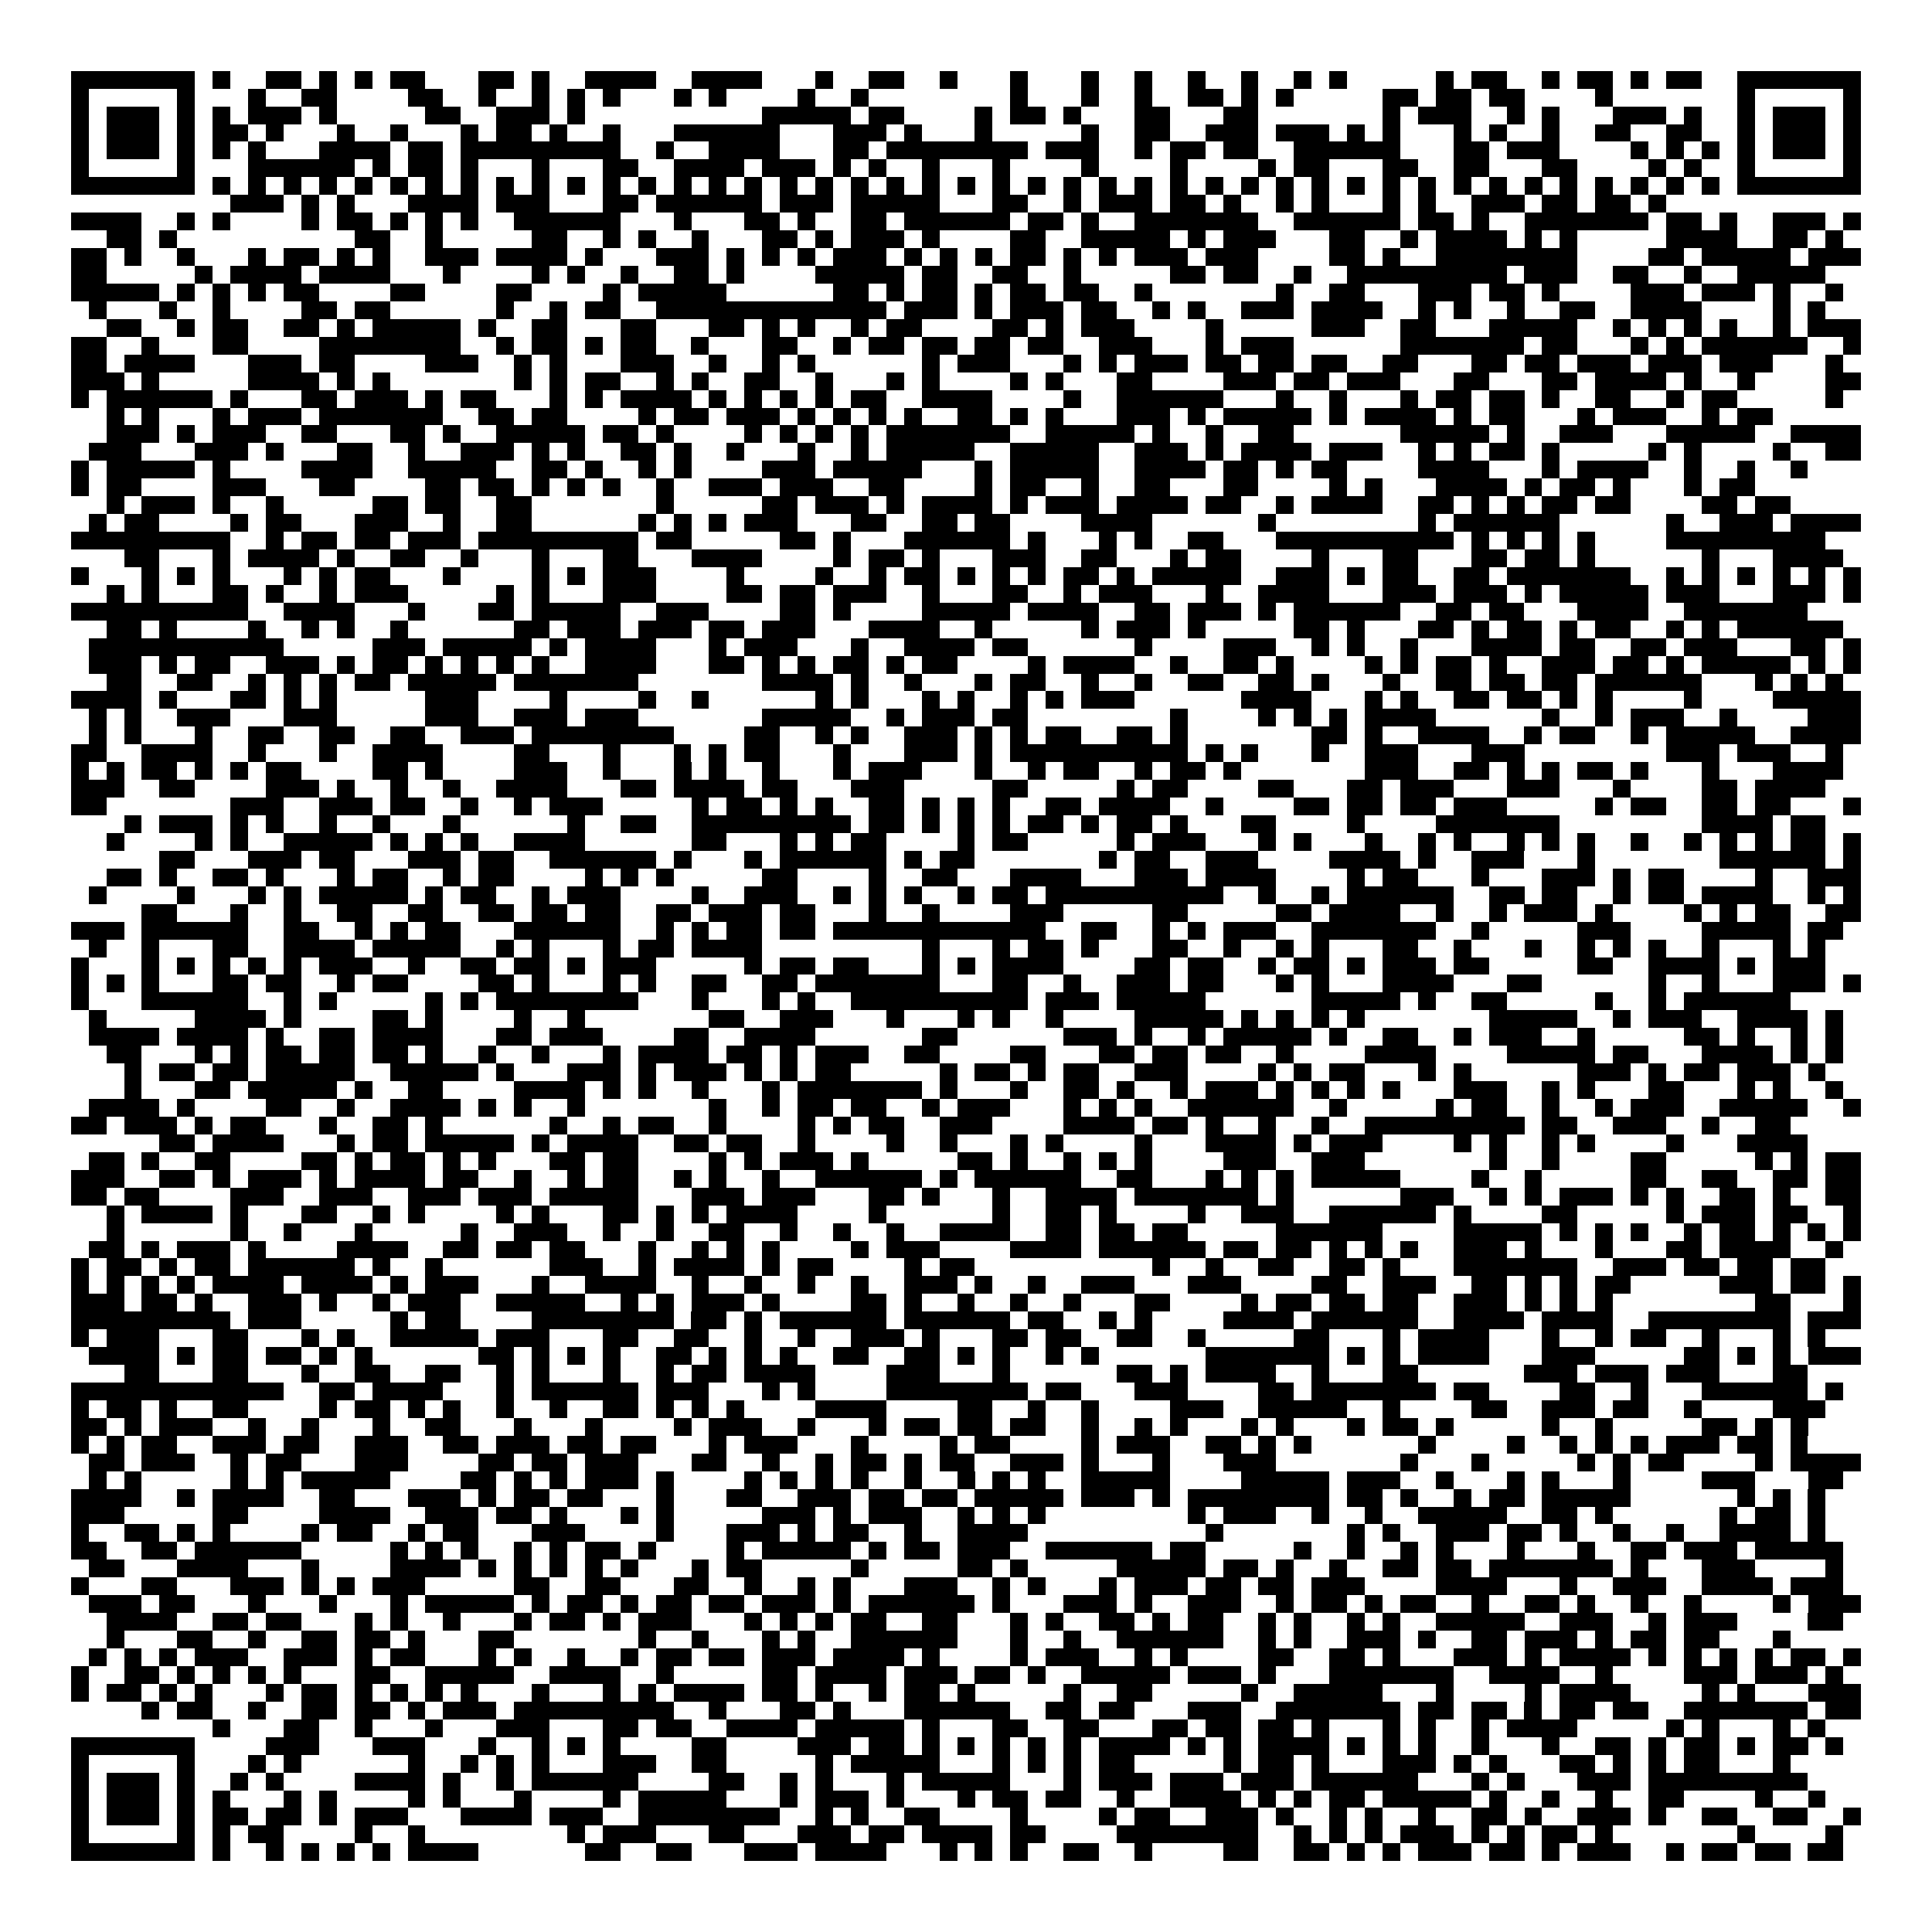 <svg xmlns="http://www.w3.org/2000/svg" viewBox="0 0 109 109" shape-rendering="crispEdges"><path fill="#ffffff" d="M0 0h109v109H0z"/><path stroke="#000000" d="M4 4.5h7m1 0h1m2 0h2m1 0h1m1 0h1m1 0h2m3 0h2m1 0h1m2 0h4m2 0h4m3 0h1m2 0h2m2 0h1m3 0h1m3 0h1m2 0h1m2 0h1m2 0h1m2 0h1m1 0h1m5 0h1m1 0h2m2 0h1m1 0h2m1 0h1m1 0h2m2 0h7M4 5.5h1m5 0h1m3 0h1m2 0h2m4 0h2m2 0h1m2 0h1m1 0h1m1 0h1m3 0h1m1 0h1m4 0h1m2 0h1m8 0h1m3 0h1m2 0h1m2 0h2m1 0h1m1 0h1m5 0h2m1 0h2m1 0h2m4 0h1m7 0h1m5 0h1M4 6.5h1m1 0h3m1 0h1m1 0h1m1 0h3m1 0h1m5 0h2m2 0h3m1 0h1m10 0h5m1 0h2m4 0h1m1 0h2m1 0h1m3 0h2m3 0h2m7 0h1m1 0h3m2 0h1m1 0h1m3 0h3m1 0h1m2 0h1m1 0h3m1 0h1M4 7.5h1m1 0h3m1 0h1m1 0h2m1 0h1m3 0h1m2 0h1m3 0h1m1 0h2m1 0h1m2 0h1m3 0h6m3 0h3m1 0h1m3 0h1m5 0h1m2 0h2m2 0h3m1 0h3m1 0h1m1 0h1m3 0h1m1 0h1m2 0h1m2 0h2m2 0h2m2 0h1m1 0h3m1 0h1M4 8.5h1m1 0h3m1 0h1m1 0h1m1 0h1m3 0h4m1 0h2m1 0h9m2 0h1m2 0h4m3 0h2m1 0h8m1 0h3m2 0h1m1 0h2m1 0h2m2 0h6m3 0h2m1 0h3m4 0h1m1 0h1m1 0h1m1 0h1m1 0h3m1 0h1M4 9.5h1m5 0h1m3 0h6m1 0h1m1 0h2m1 0h1m3 0h1m3 0h2m2 0h4m1 0h3m1 0h1m1 0h1m2 0h1m3 0h1m4 0h1m4 0h1m4 0h1m1 0h2m3 0h2m2 0h2m3 0h2m4 0h1m1 0h1m2 0h1m5 0h1M4 10.5h7m1 0h1m1 0h1m1 0h1m1 0h1m1 0h1m1 0h1m1 0h1m1 0h1m1 0h1m1 0h1m1 0h1m1 0h1m1 0h1m1 0h1m1 0h1m1 0h1m1 0h1m1 0h1m1 0h1m1 0h1m1 0h1m1 0h1m1 0h1m1 0h1m1 0h1m1 0h1m1 0h1m1 0h1m1 0h1m1 0h1m1 0h1m1 0h1m1 0h1m1 0h1m1 0h1m1 0h1m1 0h1m1 0h1m1 0h1m1 0h1m1 0h1m1 0h1m1 0h1m1 0h7M13 11.5h3m1 0h1m1 0h1m3 0h4m1 0h3m3 0h2m1 0h6m1 0h3m1 0h5m3 0h2m2 0h1m1 0h3m1 0h2m1 0h1m2 0h1m1 0h1m3 0h1m1 0h1m2 0h3m1 0h2m1 0h2m1 0h1M4 12.5h4m2 0h1m1 0h1m4 0h1m1 0h2m1 0h1m1 0h1m1 0h1m2 0h6m3 0h1m3 0h2m1 0h1m2 0h2m1 0h6m1 0h2m1 0h1m2 0h7m2 0h6m1 0h2m1 0h1m2 0h7m1 0h2m1 0h1m2 0h3m1 0h1M6 13.5h2m1 0h1m10 0h2m2 0h1m5 0h2m2 0h1m1 0h1m2 0h1m3 0h2m1 0h1m1 0h3m1 0h1m4 0h2m2 0h5m1 0h1m1 0h3m3 0h2m2 0h1m1 0h4m1 0h1m1 0h1m5 0h4m2 0h2m1 0h1M4 14.5h2m1 0h1m2 0h1m3 0h1m1 0h2m1 0h1m1 0h1m2 0h3m1 0h4m1 0h1m3 0h3m1 0h1m1 0h1m1 0h1m1 0h3m1 0h1m1 0h1m1 0h1m1 0h2m1 0h1m1 0h1m1 0h3m1 0h3m4 0h2m1 0h1m2 0h8m4 0h2m1 0h5m1 0h3M4 15.5h2m5 0h1m1 0h4m1 0h4m3 0h1m4 0h1m1 0h1m2 0h1m2 0h2m1 0h1m4 0h5m1 0h2m2 0h2m2 0h1m5 0h2m1 0h2m2 0h1m2 0h9m1 0h3m2 0h2m2 0h1m2 0h5M4 16.5h5m1 0h1m1 0h1m1 0h1m1 0h2m4 0h2m4 0h2m4 0h1m1 0h5m6 0h2m1 0h1m1 0h2m1 0h1m1 0h2m1 0h2m2 0h1m7 0h1m2 0h2m3 0h3m1 0h2m1 0h1m4 0h3m1 0h3m1 0h1m2 0h1M5 17.5h1m3 0h1m2 0h1m4 0h2m1 0h2m6 0h1m2 0h1m1 0h2m2 0h13m1 0h3m1 0h1m1 0h3m1 0h2m2 0h1m1 0h1m2 0h3m1 0h4m2 0h1m1 0h1m2 0h1m2 0h2m2 0h4m4 0h1m1 0h1M6 18.5h2m2 0h1m1 0h2m2 0h2m1 0h1m1 0h5m1 0h1m2 0h2m3 0h2m3 0h2m1 0h1m1 0h1m2 0h1m1 0h2m4 0h2m1 0h1m1 0h3m4 0h1m5 0h3m2 0h2m3 0h5m2 0h1m1 0h1m1 0h1m1 0h1m2 0h1m1 0h3M4 19.5h2m2 0h1m3 0h2m4 0h8m2 0h1m1 0h2m1 0h1m1 0h2m2 0h1m3 0h2m2 0h1m1 0h2m1 0h2m1 0h2m1 0h2m2 0h3m3 0h1m1 0h3m6 0h7m1 0h2m3 0h1m1 0h1m1 0h6m2 0h1M4 20.5h2m1 0h4m3 0h3m1 0h2m4 0h3m2 0h1m1 0h1m3 0h3m2 0h1m2 0h1m1 0h1m6 0h1m1 0h3m3 0h1m1 0h1m1 0h3m1 0h2m1 0h2m1 0h2m2 0h2m3 0h2m1 0h2m1 0h3m1 0h3m1 0h3m3 0h1M4 21.5h3m1 0h1m5 0h4m1 0h1m1 0h1m7 0h1m1 0h1m1 0h2m2 0h1m1 0h1m2 0h2m2 0h1m3 0h1m1 0h1m4 0h1m1 0h1m3 0h2m4 0h3m1 0h2m1 0h3m3 0h2m3 0h2m1 0h4m1 0h1m2 0h1m4 0h2M4 22.5h1m1 0h6m1 0h1m3 0h2m1 0h3m1 0h1m1 0h2m3 0h1m1 0h1m1 0h4m1 0h1m1 0h1m1 0h1m1 0h1m1 0h2m2 0h4m4 0h1m2 0h6m3 0h1m2 0h1m3 0h1m1 0h2m1 0h2m1 0h1m2 0h2m2 0h1m1 0h2m5 0h1M6 23.5h1m1 0h1m3 0h1m1 0h3m1 0h7m2 0h2m1 0h2m4 0h1m1 0h2m1 0h3m1 0h1m1 0h1m1 0h1m1 0h1m2 0h2m1 0h1m1 0h1m3 0h3m1 0h1m1 0h5m1 0h1m1 0h4m1 0h1m1 0h2m3 0h1m1 0h3m2 0h1m1 0h2M6 24.5h3m1 0h1m1 0h3m2 0h2m3 0h2m1 0h1m2 0h5m1 0h2m1 0h1m4 0h1m1 0h1m1 0h1m1 0h1m1 0h7m2 0h5m1 0h1m2 0h1m2 0h2m6 0h5m1 0h1m2 0h3m3 0h5m2 0h4M5 25.5h3m3 0h3m1 0h1m3 0h2m2 0h1m2 0h3m1 0h1m1 0h1m2 0h2m1 0h1m2 0h1m3 0h1m2 0h1m1 0h5m2 0h5m2 0h3m1 0h1m1 0h4m1 0h3m2 0h1m1 0h1m1 0h2m1 0h1m5 0h1m1 0h1m4 0h1m2 0h2M4 26.5h1m1 0h5m1 0h1m4 0h4m2 0h5m2 0h2m1 0h1m2 0h1m1 0h1m4 0h3m1 0h5m3 0h1m1 0h5m2 0h4m1 0h2m1 0h1m1 0h2m4 0h4m3 0h1m1 0h4m2 0h1m2 0h1m2 0h1M4 27.5h1m1 0h2m4 0h3m3 0h2m4 0h2m1 0h2m1 0h1m1 0h1m1 0h1m2 0h1m2 0h3m1 0h3m2 0h2m4 0h1m1 0h2m2 0h1m2 0h2m3 0h2m4 0h1m1 0h1m3 0h4m1 0h1m1 0h2m1 0h1m3 0h1m1 0h2M6 28.5h1m1 0h3m1 0h1m2 0h1m5 0h2m1 0h2m2 0h2m7 0h1m5 0h2m1 0h3m1 0h1m1 0h4m1 0h1m1 0h3m1 0h4m1 0h2m2 0h1m1 0h4m2 0h2m1 0h1m1 0h1m1 0h2m1 0h2m4 0h2m1 0h2M5 29.5h1m1 0h2m4 0h1m1 0h2m3 0h3m2 0h1m2 0h2m6 0h1m1 0h1m1 0h1m1 0h3m3 0h2m2 0h2m1 0h2m4 0h4m6 0h1m8 0h1m1 0h6m6 0h1m2 0h3m1 0h4M4 30.5h9m2 0h1m1 0h2m1 0h2m1 0h3m1 0h9m1 0h2m5 0h2m1 0h1m3 0h6m1 0h1m3 0h1m1 0h1m2 0h2m3 0h10m1 0h1m1 0h1m1 0h1m1 0h1m4 0h9M7 31.5h2m3 0h1m1 0h4m1 0h1m2 0h2m2 0h1m3 0h1m3 0h2m3 0h4m4 0h1m1 0h2m1 0h1m3 0h3m2 0h2m3 0h1m1 0h2m4 0h1m3 0h2m3 0h2m1 0h2m1 0h1m6 0h1m3 0h4M4 32.5h1m3 0h1m1 0h1m1 0h1m3 0h1m1 0h1m1 0h2m3 0h1m4 0h1m1 0h1m1 0h3m4 0h1m4 0h1m2 0h1m1 0h2m1 0h1m1 0h1m1 0h1m1 0h2m1 0h1m1 0h5m2 0h3m1 0h1m1 0h2m2 0h2m1 0h7m2 0h1m1 0h1m1 0h1m1 0h1m1 0h1m1 0h1M6 33.5h1m1 0h1m3 0h2m1 0h1m2 0h1m1 0h3m5 0h1m1 0h1m3 0h3m4 0h2m1 0h2m1 0h3m2 0h1m3 0h2m2 0h1m1 0h3m3 0h1m2 0h4m3 0h3m1 0h3m1 0h1m1 0h5m1 0h3m3 0h3m1 0h1M4 34.5h10m2 0h4m3 0h1m3 0h2m1 0h5m2 0h3m4 0h2m1 0h1m4 0h5m1 0h4m2 0h2m1 0h3m1 0h1m1 0h6m2 0h2m1 0h2m3 0h4m2 0h7M6 35.5h2m1 0h1m4 0h1m2 0h1m1 0h1m2 0h1m6 0h2m1 0h3m1 0h3m1 0h2m1 0h3m3 0h4m2 0h1m5 0h1m1 0h3m1 0h1m5 0h2m1 0h1m3 0h2m1 0h1m1 0h2m1 0h1m1 0h2m2 0h1m1 0h1m1 0h6M5 36.5h11m5 0h3m1 0h5m1 0h1m1 0h4m3 0h1m1 0h3m3 0h1m2 0h4m1 0h2m6 0h1m4 0h3m2 0h1m1 0h1m2 0h1m3 0h4m1 0h2m2 0h2m1 0h3m3 0h2m1 0h1M5 37.5h3m1 0h1m1 0h2m2 0h3m1 0h1m1 0h2m1 0h1m1 0h1m1 0h1m1 0h1m2 0h4m3 0h2m1 0h1m1 0h1m1 0h2m1 0h1m1 0h2m4 0h1m1 0h4m2 0h1m2 0h2m1 0h1m4 0h1m1 0h1m1 0h2m1 0h1m2 0h3m1 0h2m1 0h1m1 0h5m1 0h1m1 0h1M6 38.5h2m2 0h2m2 0h1m1 0h1m1 0h1m1 0h2m1 0h5m1 0h7m7 0h4m1 0h1m2 0h1m3 0h1m1 0h2m2 0h1m2 0h1m2 0h2m2 0h2m1 0h1m3 0h1m2 0h2m1 0h2m1 0h2m1 0h6m3 0h1m1 0h1m1 0h1M4 39.5h4m1 0h1m3 0h2m1 0h1m1 0h1m5 0h3m4 0h1m4 0h1m2 0h1m6 0h1m1 0h1m3 0h1m1 0h1m2 0h1m1 0h1m1 0h3m6 0h4m3 0h1m1 0h1m2 0h2m1 0h2m1 0h1m1 0h1m4 0h1m4 0h5M5 40.5h1m1 0h1m2 0h3m3 0h3m5 0h3m2 0h3m1 0h3m7 0h5m2 0h1m1 0h3m1 0h2m8 0h1m4 0h1m1 0h1m1 0h1m1 0h4m6 0h1m2 0h1m1 0h3m2 0h1m4 0h3M5 41.5h1m1 0h1m3 0h1m2 0h2m2 0h2m2 0h2m2 0h3m1 0h8m4 0h2m2 0h1m1 0h1m2 0h3m1 0h1m1 0h1m1 0h2m2 0h2m1 0h1m7 0h2m1 0h1m2 0h4m2 0h1m1 0h2m2 0h1m1 0h5m2 0h4M4 42.5h2m2 0h4m2 0h1m3 0h1m2 0h4m4 0h2m3 0h1m3 0h1m1 0h1m1 0h2m3 0h1m3 0h3m1 0h1m1 0h10m1 0h1m1 0h1m3 0h1m2 0h3m3 0h3m8 0h3m1 0h3m2 0h1M4 43.5h1m1 0h1m1 0h2m1 0h1m1 0h1m1 0h2m4 0h2m1 0h1m4 0h3m2 0h1m3 0h1m1 0h1m2 0h1m3 0h1m1 0h3m3 0h1m2 0h1m1 0h2m2 0h1m1 0h2m1 0h1m7 0h3m2 0h2m1 0h1m1 0h1m1 0h2m1 0h1m3 0h1m3 0h4M4 44.5h3m2 0h2m4 0h3m1 0h1m2 0h1m2 0h1m2 0h4m3 0h2m1 0h4m1 0h2m3 0h3m5 0h2m5 0h1m1 0h2m4 0h2m3 0h2m1 0h3m3 0h3m3 0h1m4 0h2m1 0h4M4 45.5h2m7 0h3m2 0h3m1 0h2m2 0h1m2 0h1m1 0h3m5 0h1m1 0h2m1 0h1m1 0h1m2 0h2m1 0h1m1 0h1m1 0h1m2 0h2m1 0h4m2 0h1m4 0h2m1 0h2m1 0h2m1 0h3m5 0h1m1 0h2m2 0h2m1 0h2m3 0h1M7 46.5h1m1 0h3m1 0h1m1 0h1m2 0h1m2 0h1m3 0h1m6 0h1m2 0h2m2 0h9m1 0h2m1 0h1m1 0h1m1 0h1m1 0h2m1 0h1m1 0h2m1 0h1m3 0h2m4 0h1m4 0h7m8 0h4m1 0h2M6 47.5h1m4 0h1m1 0h1m2 0h5m1 0h1m1 0h1m1 0h1m2 0h4m6 0h2m3 0h1m1 0h1m1 0h2m4 0h1m1 0h2m5 0h1m1 0h3m3 0h1m1 0h1m3 0h1m2 0h1m1 0h1m2 0h1m1 0h1m1 0h1m2 0h1m2 0h1m1 0h1m1 0h1m1 0h2m1 0h1M9 48.5h2m3 0h3m1 0h2m3 0h3m1 0h2m2 0h6m1 0h1m3 0h1m1 0h6m1 0h1m1 0h2m7 0h1m1 0h2m2 0h3m4 0h4m1 0h1m2 0h3m3 0h1m7 0h6m1 0h1M6 49.5h2m1 0h1m2 0h2m1 0h1m3 0h1m1 0h2m2 0h1m1 0h2m4 0h1m1 0h1m1 0h1m5 0h2m4 0h1m2 0h2m3 0h4m3 0h3m1 0h4m4 0h1m1 0h2m3 0h1m3 0h3m1 0h1m1 0h2m4 0h1m2 0h3M5 50.5h1m4 0h1m3 0h1m1 0h1m1 0h5m1 0h1m1 0h2m2 0h1m1 0h3m4 0h1m2 0h3m2 0h1m1 0h1m1 0h1m2 0h1m1 0h2m1 0h10m2 0h1m2 0h1m1 0h6m2 0h2m1 0h2m2 0h1m1 0h2m1 0h4m2 0h1m1 0h1M8 51.5h2m3 0h1m2 0h1m2 0h2m2 0h2m2 0h2m1 0h2m1 0h2m2 0h2m1 0h3m1 0h2m3 0h1m2 0h1m4 0h3m5 0h2m5 0h2m1 0h4m2 0h1m2 0h1m1 0h3m1 0h1m4 0h1m1 0h1m1 0h2m2 0h2M4 52.5h3m1 0h6m2 0h2m2 0h1m1 0h1m1 0h2m3 0h6m2 0h1m1 0h1m1 0h2m1 0h2m1 0h12m2 0h2m2 0h1m1 0h1m1 0h3m2 0h7m2 0h1m5 0h3m4 0h5m1 0h2M5 53.5h1m2 0h1m3 0h2m2 0h4m1 0h5m2 0h1m1 0h1m3 0h1m1 0h2m1 0h4m9 0h1m3 0h1m1 0h2m1 0h1m3 0h2m2 0h1m2 0h1m1 0h1m3 0h2m2 0h1m3 0h1m2 0h1m1 0h1m1 0h1m2 0h1m3 0h1m1 0h1M4 54.5h1m3 0h1m1 0h1m1 0h1m1 0h1m1 0h1m1 0h3m2 0h1m2 0h2m1 0h2m1 0h1m1 0h3m5 0h1m1 0h2m1 0h2m3 0h1m1 0h1m1 0h4m4 0h2m1 0h2m2 0h1m1 0h2m1 0h1m1 0h3m1 0h2m5 0h2m2 0h4m1 0h1m1 0h3M4 55.5h1m1 0h1m1 0h1m3 0h2m1 0h2m2 0h1m1 0h2m4 0h2m1 0h1m3 0h1m1 0h1m2 0h2m2 0h2m1 0h7m3 0h2m2 0h1m2 0h3m1 0h2m3 0h1m1 0h1m3 0h4m3 0h2m6 0h1m2 0h1m3 0h3m1 0h1M4 56.5h1m3 0h6m2 0h1m1 0h1m5 0h1m1 0h1m1 0h8m3 0h1m3 0h1m1 0h1m2 0h10m1 0h3m1 0h5m6 0h5m1 0h1m2 0h2m5 0h1m2 0h1m1 0h6M5 57.5h1m5 0h4m1 0h1m4 0h2m1 0h1m4 0h1m2 0h1m7 0h2m2 0h3m3 0h1m3 0h1m1 0h1m2 0h1m4 0h5m1 0h1m1 0h1m1 0h1m1 0h1m7 0h5m2 0h1m1 0h3m2 0h4m1 0h1M5 58.5h4m1 0h4m1 0h1m2 0h2m1 0h4m3 0h2m1 0h3m4 0h2m2 0h4m6 0h2m6 0h3m1 0h1m2 0h1m1 0h5m1 0h1m2 0h2m2 0h1m1 0h3m2 0h1m5 0h2m1 0h1m2 0h1m1 0h1M6 59.5h2m3 0h1m1 0h1m1 0h2m1 0h2m1 0h2m1 0h1m2 0h1m2 0h1m3 0h1m1 0h4m1 0h2m1 0h1m1 0h3m2 0h2m4 0h2m3 0h2m1 0h2m1 0h2m2 0h1m4 0h4m4 0h5m1 0h2m3 0h4m1 0h1m1 0h1M7 60.5h1m1 0h2m1 0h2m1 0h5m2 0h5m1 0h1m3 0h3m1 0h1m1 0h3m1 0h1m1 0h1m1 0h2m5 0h1m1 0h2m1 0h1m1 0h2m2 0h3m4 0h1m1 0h1m1 0h2m3 0h1m1 0h1m6 0h3m1 0h1m1 0h2m1 0h3m1 0h1M7 61.5h1m3 0h2m1 0h5m1 0h1m2 0h2m4 0h4m1 0h1m1 0h1m2 0h1m3 0h1m1 0h7m1 0h1m3 0h1m2 0h2m1 0h1m2 0h1m1 0h3m1 0h1m1 0h1m1 0h1m1 0h1m3 0h3m2 0h1m1 0h1m3 0h2m3 0h1m1 0h1m2 0h1M5 62.5h4m1 0h1m4 0h2m2 0h1m2 0h4m1 0h1m1 0h1m2 0h1m7 0h1m2 0h1m1 0h2m1 0h2m2 0h1m1 0h3m3 0h1m1 0h1m1 0h1m2 0h6m2 0h1m5 0h1m1 0h2m2 0h1m2 0h1m1 0h3m2 0h5m2 0h1M4 63.5h2m1 0h3m1 0h1m1 0h2m3 0h1m2 0h2m1 0h1m6 0h1m2 0h1m1 0h2m2 0h1m4 0h1m1 0h1m1 0h2m2 0h3m4 0h4m1 0h2m1 0h1m2 0h1m2 0h1m2 0h9m1 0h2m2 0h3m2 0h1m2 0h2M9 64.5h2m1 0h4m3 0h1m1 0h2m1 0h5m1 0h1m1 0h4m2 0h2m1 0h2m2 0h1m4 0h1m2 0h1m3 0h1m1 0h1m4 0h1m3 0h4m1 0h1m1 0h3m4 0h1m1 0h1m2 0h1m1 0h1m4 0h1m3 0h4M5 65.5h2m1 0h1m2 0h2m4 0h2m1 0h1m1 0h2m1 0h1m1 0h1m3 0h2m1 0h2m4 0h1m1 0h1m1 0h3m1 0h1m5 0h2m1 0h1m2 0h1m1 0h1m1 0h1m4 0h3m2 0h3m7 0h1m2 0h1m4 0h2m5 0h1m1 0h1m1 0h2M4 66.5h3m2 0h2m1 0h1m1 0h3m1 0h1m1 0h4m1 0h2m2 0h1m2 0h1m1 0h2m2 0h1m1 0h1m2 0h1m2 0h6m1 0h1m1 0h6m2 0h2m3 0h1m1 0h1m1 0h1m1 0h5m4 0h1m2 0h1m5 0h2m2 0h2m2 0h2m1 0h2M4 67.5h2m1 0h2m4 0h3m2 0h3m2 0h3m1 0h3m1 0h5m3 0h3m1 0h3m3 0h2m1 0h1m3 0h1m2 0h4m1 0h7m1 0h1m6 0h3m2 0h1m1 0h1m1 0h3m1 0h1m1 0h1m2 0h2m1 0h1m2 0h2M6 68.5h1m1 0h4m1 0h1m3 0h2m2 0h1m1 0h1m4 0h1m1 0h1m3 0h2m1 0h1m1 0h1m1 0h4m4 0h1m6 0h1m2 0h2m1 0h1m4 0h1m2 0h3m2 0h6m1 0h1m4 0h2m5 0h1m1 0h3m1 0h2m2 0h1M6 69.5h1m6 0h1m2 0h1m3 0h1m5 0h1m2 0h3m2 0h1m2 0h1m2 0h2m2 0h1m2 0h1m2 0h1m2 0h4m2 0h2m1 0h2m1 0h2m5 0h6m4 0h5m1 0h1m1 0h1m1 0h1m2 0h1m1 0h2m1 0h1m1 0h1m1 0h1M5 70.5h2m1 0h1m1 0h3m1 0h1m4 0h4m2 0h2m1 0h2m1 0h2m3 0h1m2 0h1m1 0h1m1 0h1m4 0h1m1 0h3m4 0h4m1 0h6m1 0h2m1 0h2m1 0h1m1 0h1m1 0h1m2 0h3m1 0h1m3 0h1m3 0h2m1 0h4m2 0h1M4 71.5h1m1 0h2m1 0h1m1 0h2m1 0h6m1 0h1m2 0h1m6 0h3m2 0h1m1 0h4m1 0h1m1 0h2m4 0h1m1 0h2m10 0h1m2 0h1m2 0h2m2 0h2m1 0h1m3 0h7m2 0h3m1 0h2m1 0h2m1 0h2M4 72.5h1m1 0h1m1 0h1m1 0h1m1 0h4m1 0h4m1 0h1m1 0h3m3 0h1m2 0h4m2 0h1m2 0h1m2 0h1m2 0h1m2 0h3m1 0h1m2 0h1m2 0h3m3 0h3m4 0h2m2 0h3m2 0h2m1 0h1m1 0h1m1 0h2m5 0h3m1 0h2m1 0h1M4 73.5h3m1 0h2m1 0h1m2 0h3m1 0h1m2 0h1m1 0h3m2 0h5m2 0h1m1 0h1m1 0h3m1 0h1m4 0h2m1 0h1m2 0h1m2 0h1m2 0h1m3 0h2m4 0h1m1 0h2m1 0h2m1 0h2m2 0h3m1 0h1m1 0h1m1 0h1m8 0h2m3 0h1M4 74.5h9m1 0h3m5 0h1m1 0h2m4 0h8m1 0h2m1 0h1m1 0h6m1 0h6m1 0h2m2 0h1m1 0h1m4 0h4m1 0h6m2 0h4m1 0h4m2 0h8m1 0h3M4 75.5h1m1 0h3m3 0h2m3 0h1m1 0h1m2 0h5m1 0h3m3 0h2m2 0h2m2 0h1m2 0h1m2 0h3m1 0h1m3 0h2m1 0h2m2 0h2m2 0h1m5 0h2m3 0h1m1 0h4m3 0h1m2 0h1m1 0h2m2 0h1m3 0h1m1 0h1M5 76.5h4m1 0h1m1 0h2m1 0h2m1 0h1m1 0h1m6 0h2m1 0h1m1 0h1m1 0h1m2 0h2m1 0h1m1 0h1m1 0h1m2 0h2m2 0h2m1 0h1m1 0h1m2 0h1m1 0h1m6 0h7m1 0h1m1 0h1m1 0h4m3 0h3m5 0h2m1 0h1m1 0h1m1 0h3M7 77.5h2m3 0h2m3 0h1m2 0h2m2 0h2m2 0h1m1 0h1m3 0h1m2 0h1m1 0h2m1 0h4m4 0h3m3 0h1m6 0h2m1 0h1m1 0h4m2 0h1m3 0h2m6 0h3m1 0h3m1 0h3m3 0h2M4 78.5h12m2 0h2m1 0h4m3 0h1m1 0h6m1 0h3m3 0h1m1 0h1m4 0h8m1 0h2m3 0h3m4 0h2m1 0h7m1 0h2m4 0h2m2 0h1m3 0h6m1 0h1M4 79.5h1m1 0h2m1 0h1m2 0h2m4 0h1m1 0h2m1 0h1m1 0h1m2 0h1m2 0h1m2 0h2m1 0h1m1 0h1m1 0h1m4 0h4m4 0h2m2 0h1m2 0h1m4 0h3m2 0h5m2 0h1m4 0h2m2 0h3m1 0h2m2 0h1m4 0h3M4 80.5h2m1 0h1m1 0h3m2 0h1m2 0h1m3 0h1m2 0h2m3 0h1m3 0h1m4 0h1m1 0h3m2 0h1m3 0h1m1 0h2m1 0h2m1 0h2m2 0h1m2 0h1m1 0h1m3 0h1m1 0h1m3 0h1m1 0h2m1 0h1m5 0h1m2 0h1m5 0h2m1 0h1m1 0h1M4 81.5h1m1 0h1m1 0h2m2 0h3m1 0h2m2 0h3m2 0h2m1 0h3m1 0h2m1 0h2m3 0h1m1 0h3m3 0h1m4 0h1m1 0h2m4 0h1m1 0h3m2 0h2m1 0h1m1 0h1m6 0h1m4 0h1m2 0h1m1 0h1m1 0h1m1 0h3m1 0h2m1 0h1M5 82.5h2m1 0h3m2 0h1m1 0h2m3 0h3m4 0h2m1 0h2m1 0h3m3 0h2m2 0h1m2 0h1m1 0h2m1 0h1m1 0h2m2 0h3m1 0h1m3 0h1m3 0h3m7 0h1m3 0h1m5 0h1m1 0h1m1 0h2m4 0h1m1 0h4M5 83.5h1m1 0h1m5 0h1m1 0h1m1 0h5m4 0h2m1 0h1m1 0h1m1 0h3m1 0h1m4 0h1m1 0h1m1 0h1m1 0h1m2 0h1m2 0h1m1 0h1m1 0h1m2 0h5m4 0h5m1 0h3m2 0h1m3 0h1m1 0h1m3 0h1m4 0h3m3 0h2M4 84.5h4m2 0h1m1 0h4m2 0h2m3 0h3m1 0h1m1 0h2m1 0h2m3 0h1m3 0h2m2 0h3m1 0h2m1 0h2m1 0h5m1 0h3m1 0h1m1 0h8m1 0h2m1 0h1m2 0h1m1 0h2m1 0h5m6 0h1m1 0h1m1 0h1M4 85.5h3m5 0h2m4 0h4m2 0h3m1 0h2m1 0h1m3 0h1m1 0h1m5 0h3m1 0h1m1 0h3m2 0h1m1 0h1m1 0h1m8 0h1m1 0h3m2 0h1m2 0h1m2 0h5m2 0h2m1 0h1m6 0h1m1 0h2m1 0h1M4 86.5h1m2 0h2m1 0h1m1 0h1m4 0h1m1 0h2m2 0h1m1 0h2m3 0h3m4 0h1m3 0h3m1 0h1m1 0h2m2 0h1m2 0h4m10 0h1m7 0h1m1 0h1m2 0h3m1 0h2m1 0h1m2 0h1m2 0h1m2 0h4m1 0h1M4 87.5h2m2 0h2m1 0h6m5 0h1m1 0h1m1 0h1m2 0h1m1 0h1m1 0h2m1 0h1m4 0h1m1 0h5m1 0h1m1 0h2m1 0h3m2 0h6m1 0h2m5 0h1m2 0h1m2 0h1m1 0h1m3 0h1m3 0h1m2 0h2m1 0h3m1 0h5M5 88.5h2m3 0h4m3 0h1m4 0h4m1 0h1m1 0h1m1 0h1m1 0h1m1 0h1m3 0h1m1 0h2m5 0h1m5 0h2m1 0h1m5 0h5m1 0h2m1 0h1m2 0h1m2 0h2m1 0h2m1 0h7m1 0h1m3 0h3m4 0h1M4 89.5h1m3 0h2m3 0h3m1 0h1m1 0h1m1 0h3m5 0h2m2 0h2m3 0h2m2 0h1m2 0h1m1 0h1m3 0h3m2 0h1m1 0h1m3 0h1m1 0h3m1 0h2m1 0h2m1 0h3m4 0h4m3 0h1m2 0h3m2 0h4m1 0h3M5 90.5h3m1 0h2m3 0h1m3 0h1m3 0h1m1 0h5m1 0h1m1 0h2m1 0h1m1 0h2m1 0h2m1 0h3m1 0h1m1 0h6m1 0h1m3 0h3m1 0h1m2 0h3m2 0h1m1 0h2m1 0h1m1 0h2m2 0h1m2 0h2m1 0h1m2 0h1m2 0h1m4 0h1m1 0h3M6 91.5h4m2 0h2m1 0h2m3 0h1m1 0h1m2 0h1m3 0h1m1 0h2m1 0h1m1 0h3m3 0h1m1 0h1m1 0h1m1 0h2m2 0h2m3 0h1m1 0h1m2 0h2m1 0h1m1 0h2m2 0h1m1 0h1m2 0h1m1 0h1m2 0h5m2 0h3m2 0h1m1 0h3m4 0h2M6 92.5h1m3 0h2m2 0h1m2 0h2m1 0h2m1 0h1m3 0h2m7 0h1m2 0h1m3 0h1m1 0h1m2 0h6m3 0h1m2 0h1m2 0h6m2 0h1m1 0h1m2 0h3m1 0h1m2 0h2m1 0h3m1 0h1m1 0h2m1 0h2m3 0h1M5 93.5h1m1 0h1m1 0h1m1 0h3m2 0h3m1 0h1m1 0h2m3 0h1m1 0h1m2 0h1m2 0h1m1 0h2m1 0h2m1 0h3m1 0h4m1 0h1m4 0h1m1 0h3m2 0h1m1 0h1m4 0h2m2 0h2m1 0h1m3 0h3m1 0h1m1 0h4m1 0h1m1 0h1m1 0h1m1 0h1m1 0h2m1 0h1M4 94.5h1m2 0h2m1 0h1m1 0h1m1 0h1m1 0h1m3 0h2m2 0h5m2 0h4m2 0h1m5 0h2m1 0h4m1 0h3m1 0h2m1 0h1m2 0h5m1 0h3m1 0h1m3 0h7m2 0h4m2 0h1m4 0h3m1 0h3m1 0h1M4 95.5h1m1 0h2m1 0h1m1 0h1m3 0h1m1 0h2m1 0h1m1 0h1m1 0h1m1 0h1m3 0h1m3 0h1m1 0h1m1 0h4m1 0h2m1 0h1m2 0h1m1 0h2m1 0h1m5 0h1m2 0h2m5 0h1m2 0h5m3 0h1m4 0h1m1 0h4m4 0h1m1 0h1m3 0h3M8 96.5h1m1 0h2m2 0h1m2 0h2m1 0h2m1 0h1m1 0h3m1 0h9m2 0h1m3 0h2m1 0h1m3 0h6m2 0h2m1 0h2m3 0h3m2 0h7m1 0h2m1 0h2m1 0h1m1 0h2m1 0h2m2 0h7m1 0h2M12 97.5h1m3 0h2m2 0h1m3 0h1m3 0h3m3 0h2m1 0h2m2 0h4m1 0h5m1 0h1m3 0h2m2 0h2m3 0h2m1 0h2m1 0h2m1 0h1m3 0h1m1 0h1m2 0h1m1 0h4m5 0h1m1 0h1m3 0h1m1 0h1M4 98.5h7m4 0h3m3 0h3m3 0h1m2 0h1m1 0h1m1 0h1m4 0h2m4 0h3m1 0h2m1 0h1m1 0h1m1 0h1m1 0h1m1 0h1m1 0h4m1 0h1m1 0h1m1 0h4m1 0h1m1 0h1m1 0h1m2 0h1m3 0h1m2 0h2m1 0h1m1 0h2m1 0h1m1 0h2m1 0h1M4 99.5h1m5 0h1m3 0h1m1 0h1m6 0h1m2 0h1m1 0h1m1 0h1m3 0h3m2 0h2m5 0h1m1 0h5m3 0h1m1 0h1m1 0h1m1 0h2m5 0h1m1 0h2m1 0h1m3 0h3m1 0h1m1 0h1m3 0h2m1 0h1m1 0h1m1 0h2m3 0h1M4 100.5h1m1 0h3m1 0h1m2 0h1m1 0h1m4 0h4m1 0h1m2 0h1m1 0h6m4 0h2m2 0h1m1 0h1m3 0h1m1 0h5m3 0h1m1 0h3m1 0h3m1 0h3m1 0h6m3 0h1m1 0h1m3 0h3m1 0h9M4 101.5h1m1 0h3m1 0h1m1 0h1m3 0h1m1 0h1m4 0h1m1 0h1m3 0h1m4 0h1m1 0h5m3 0h1m1 0h3m1 0h1m3 0h1m1 0h2m1 0h2m2 0h1m2 0h4m1 0h1m1 0h1m1 0h2m1 0h5m1 0h1m2 0h1m2 0h1m2 0h2m4 0h1m2 0h1M4 102.5h1m1 0h3m1 0h1m1 0h2m1 0h2m1 0h1m1 0h3m3 0h4m1 0h3m2 0h8m2 0h1m1 0h1m2 0h2m4 0h1m4 0h1m1 0h2m2 0h3m1 0h1m2 0h1m1 0h1m2 0h1m2 0h2m1 0h1m2 0h3m1 0h1m2 0h2m2 0h2m2 0h1M4 103.5h1m5 0h1m1 0h1m1 0h2m4 0h1m2 0h1m8 0h1m1 0h3m3 0h2m3 0h3m1 0h2m1 0h4m1 0h2m4 0h8m2 0h1m1 0h1m1 0h1m1 0h3m1 0h1m1 0h1m1 0h2m1 0h1m7 0h1m4 0h1M4 104.5h7m1 0h1m2 0h1m1 0h1m1 0h1m1 0h1m1 0h4m6 0h2m2 0h2m3 0h3m1 0h4m3 0h1m1 0h1m1 0h1m2 0h2m2 0h1m4 0h2m2 0h2m1 0h1m1 0h1m1 0h3m1 0h2m1 0h1m1 0h3m2 0h1m1 0h2m1 0h2m1 0h2"/></svg>
